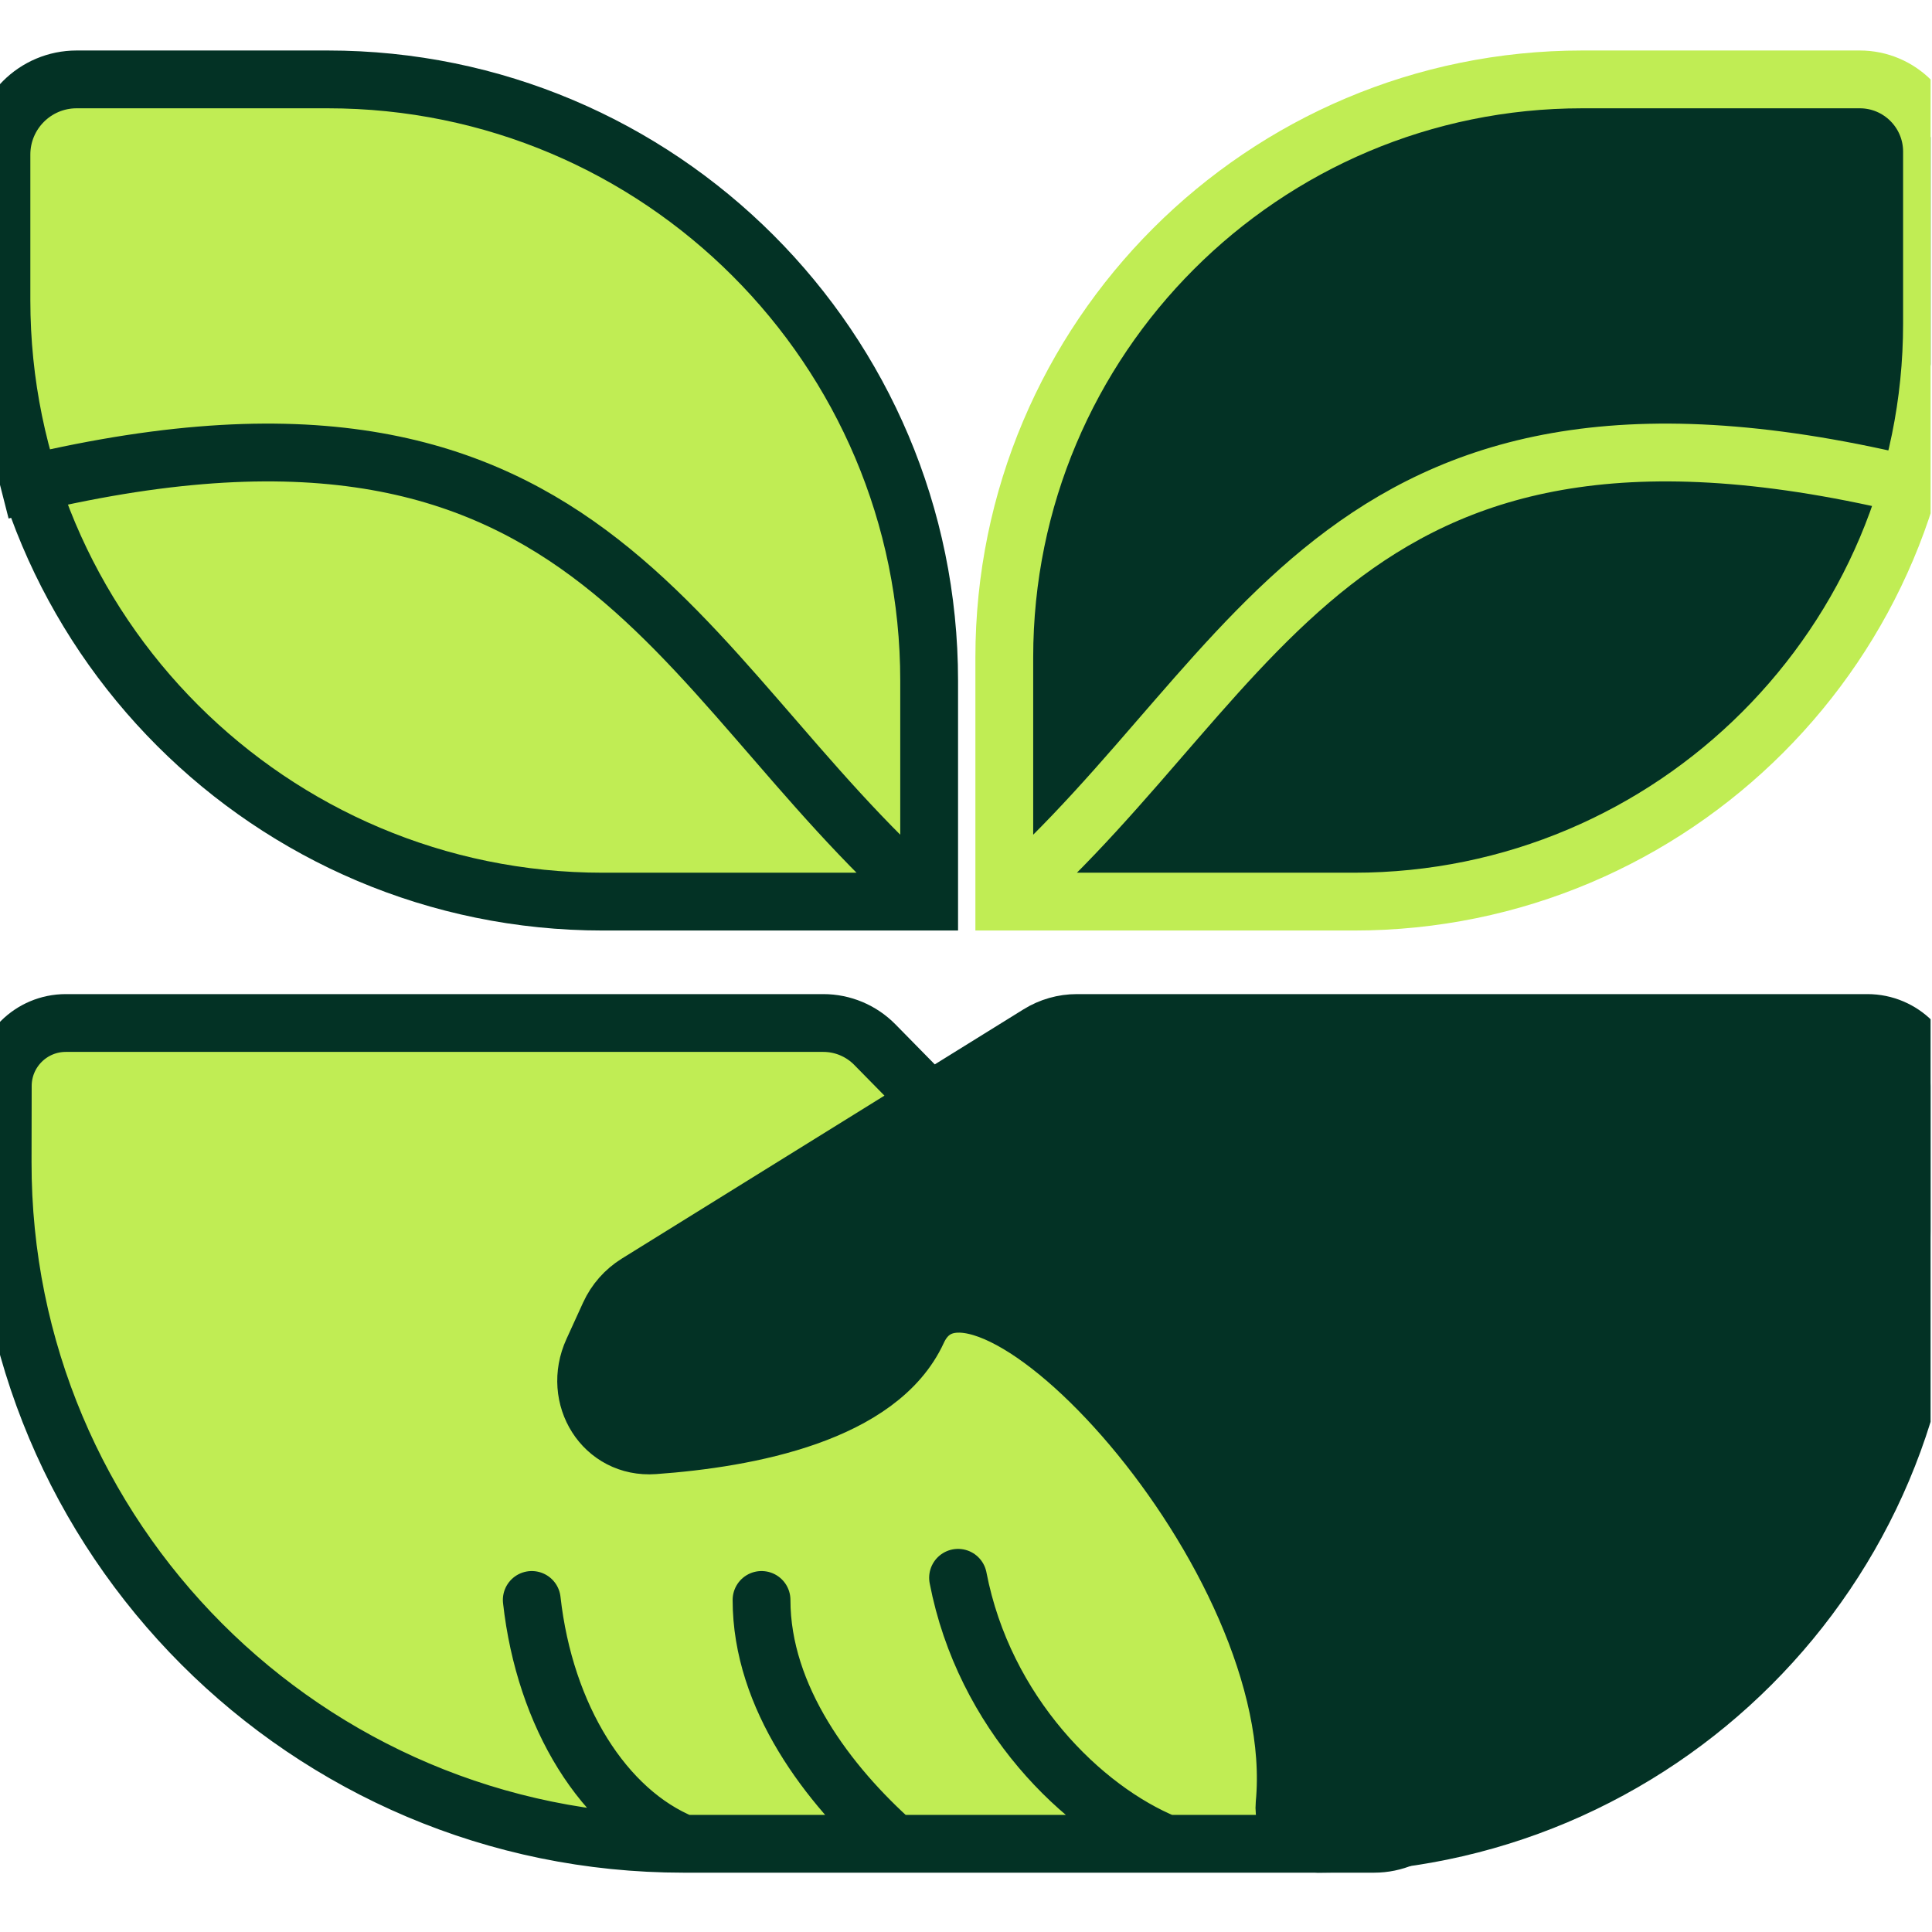 <svg width="219" height="219" viewBox="0 0 219 219" fill="none" xmlns="http://www.w3.org/2000/svg">
<g clip-path="url(#clip0_311_45)">
<path d="M7.461 115.962L93.324 115.962C95.521 115.962 97.626 116.845 99.166 118.412L150.674 170.837C151.124 171.295 151.634 171.695 152.163 172.059C161.953 178.787 163.739 191.412 164.053 200.637C164.209 205.227 160.351 209 155.759 209H132.186H101.392H86.323H77.477C34.8 209 0.225 174.363 0.3 131.687L0.315 123.095C0.322 119.153 3.519 115.962 7.461 115.962Z" fill="#C0ED54"/>
<path d="M77.477 209V209C34.8 209 0.225 174.363 0.3 131.687L0.315 123.095C0.322 119.153 3.519 115.962 7.461 115.962L93.324 115.962C95.521 115.962 97.626 116.845 99.166 118.412L150.674 170.837C151.124 171.295 151.634 171.695 152.163 172.059C161.953 178.787 163.739 191.412 164.053 200.637C164.209 205.227 160.351 209 155.759 209H132.186M77.477 209C68.468 205.339 61.752 194.57 60.278 181.36M77.477 209H86.323H132.186M132.186 209C122.686 205.123 111.548 194.14 108.599 178.849M101.392 209C93.904 202.346 86.323 192.417 86.323 181.36" stroke="#033225" stroke-width="6.552" stroke-linecap="round"/>
<path d="M218.834 123.119L218.834 139.549C218.834 177.906 187.74 209 149.383 209C147.075 209 145.394 206.794 145.612 204.496C148.274 176.435 110.688 136.356 104.011 150.851C99.681 160.25 84.893 163.058 74.139 163.827C68.41 164.236 64.803 158.377 67.187 153.151L69.076 149.012C69.747 147.543 70.837 146.305 72.209 145.453L117.752 117.193C119.049 116.388 120.544 115.962 122.07 115.962H144.797H211.677C215.63 115.962 218.834 119.166 218.834 123.119Z" fill="#033225" stroke="#033225" stroke-width="6.552" stroke-linecap="round"/>
<path d="M179.361 9H210.81C215.333 9 219 12.667 219 17.19V36.682C219 43.026 218.099 49.16 216.417 54.961C208.504 82.252 183.322 102.202 153.48 102.202H113.841V74.52C113.841 38.334 143.175 9 179.361 9Z" fill="#033225"/>
<path d="M113.841 102.202V74.52C113.841 38.334 143.175 9 179.361 9H210.81C215.333 9 219 12.667 219 17.19V36.682C219 72.868 189.666 102.202 153.48 102.202H113.841ZM113.841 102.202C143.489 76.158 152.006 38.484 219 55.601" stroke="#C0ED54" stroke-width="6.552"/>
<path d="M37.15 9H8.686C3.979 9 0.164 12.816 0.164 17.522L0.164 34.029C0.164 41.275 1.295 48.257 3.389 54.809C12.177 82.298 37.932 102.202 68.337 102.202H105.323V77.173C105.323 39.522 74.801 9 37.15 9Z" fill="#C0ED54"/>
<path d="M105.323 102.202V77.173C105.323 39.522 74.801 9 37.15 9H8.686C3.979 9 0.164 12.816 0.164 17.522L0.164 34.029C0.164 71.68 30.686 102.202 68.337 102.202H105.323ZM105.323 102.202C75.676 76.158 67.158 38.484 0.164 55.601" stroke="#033225" stroke-width="6.552"/>
</g>
<defs>
<clipPath id="clip0_311_45">
<rect width="218.84" height="218.84" fill="white"/>
</clipPath>
</defs>
</svg>
